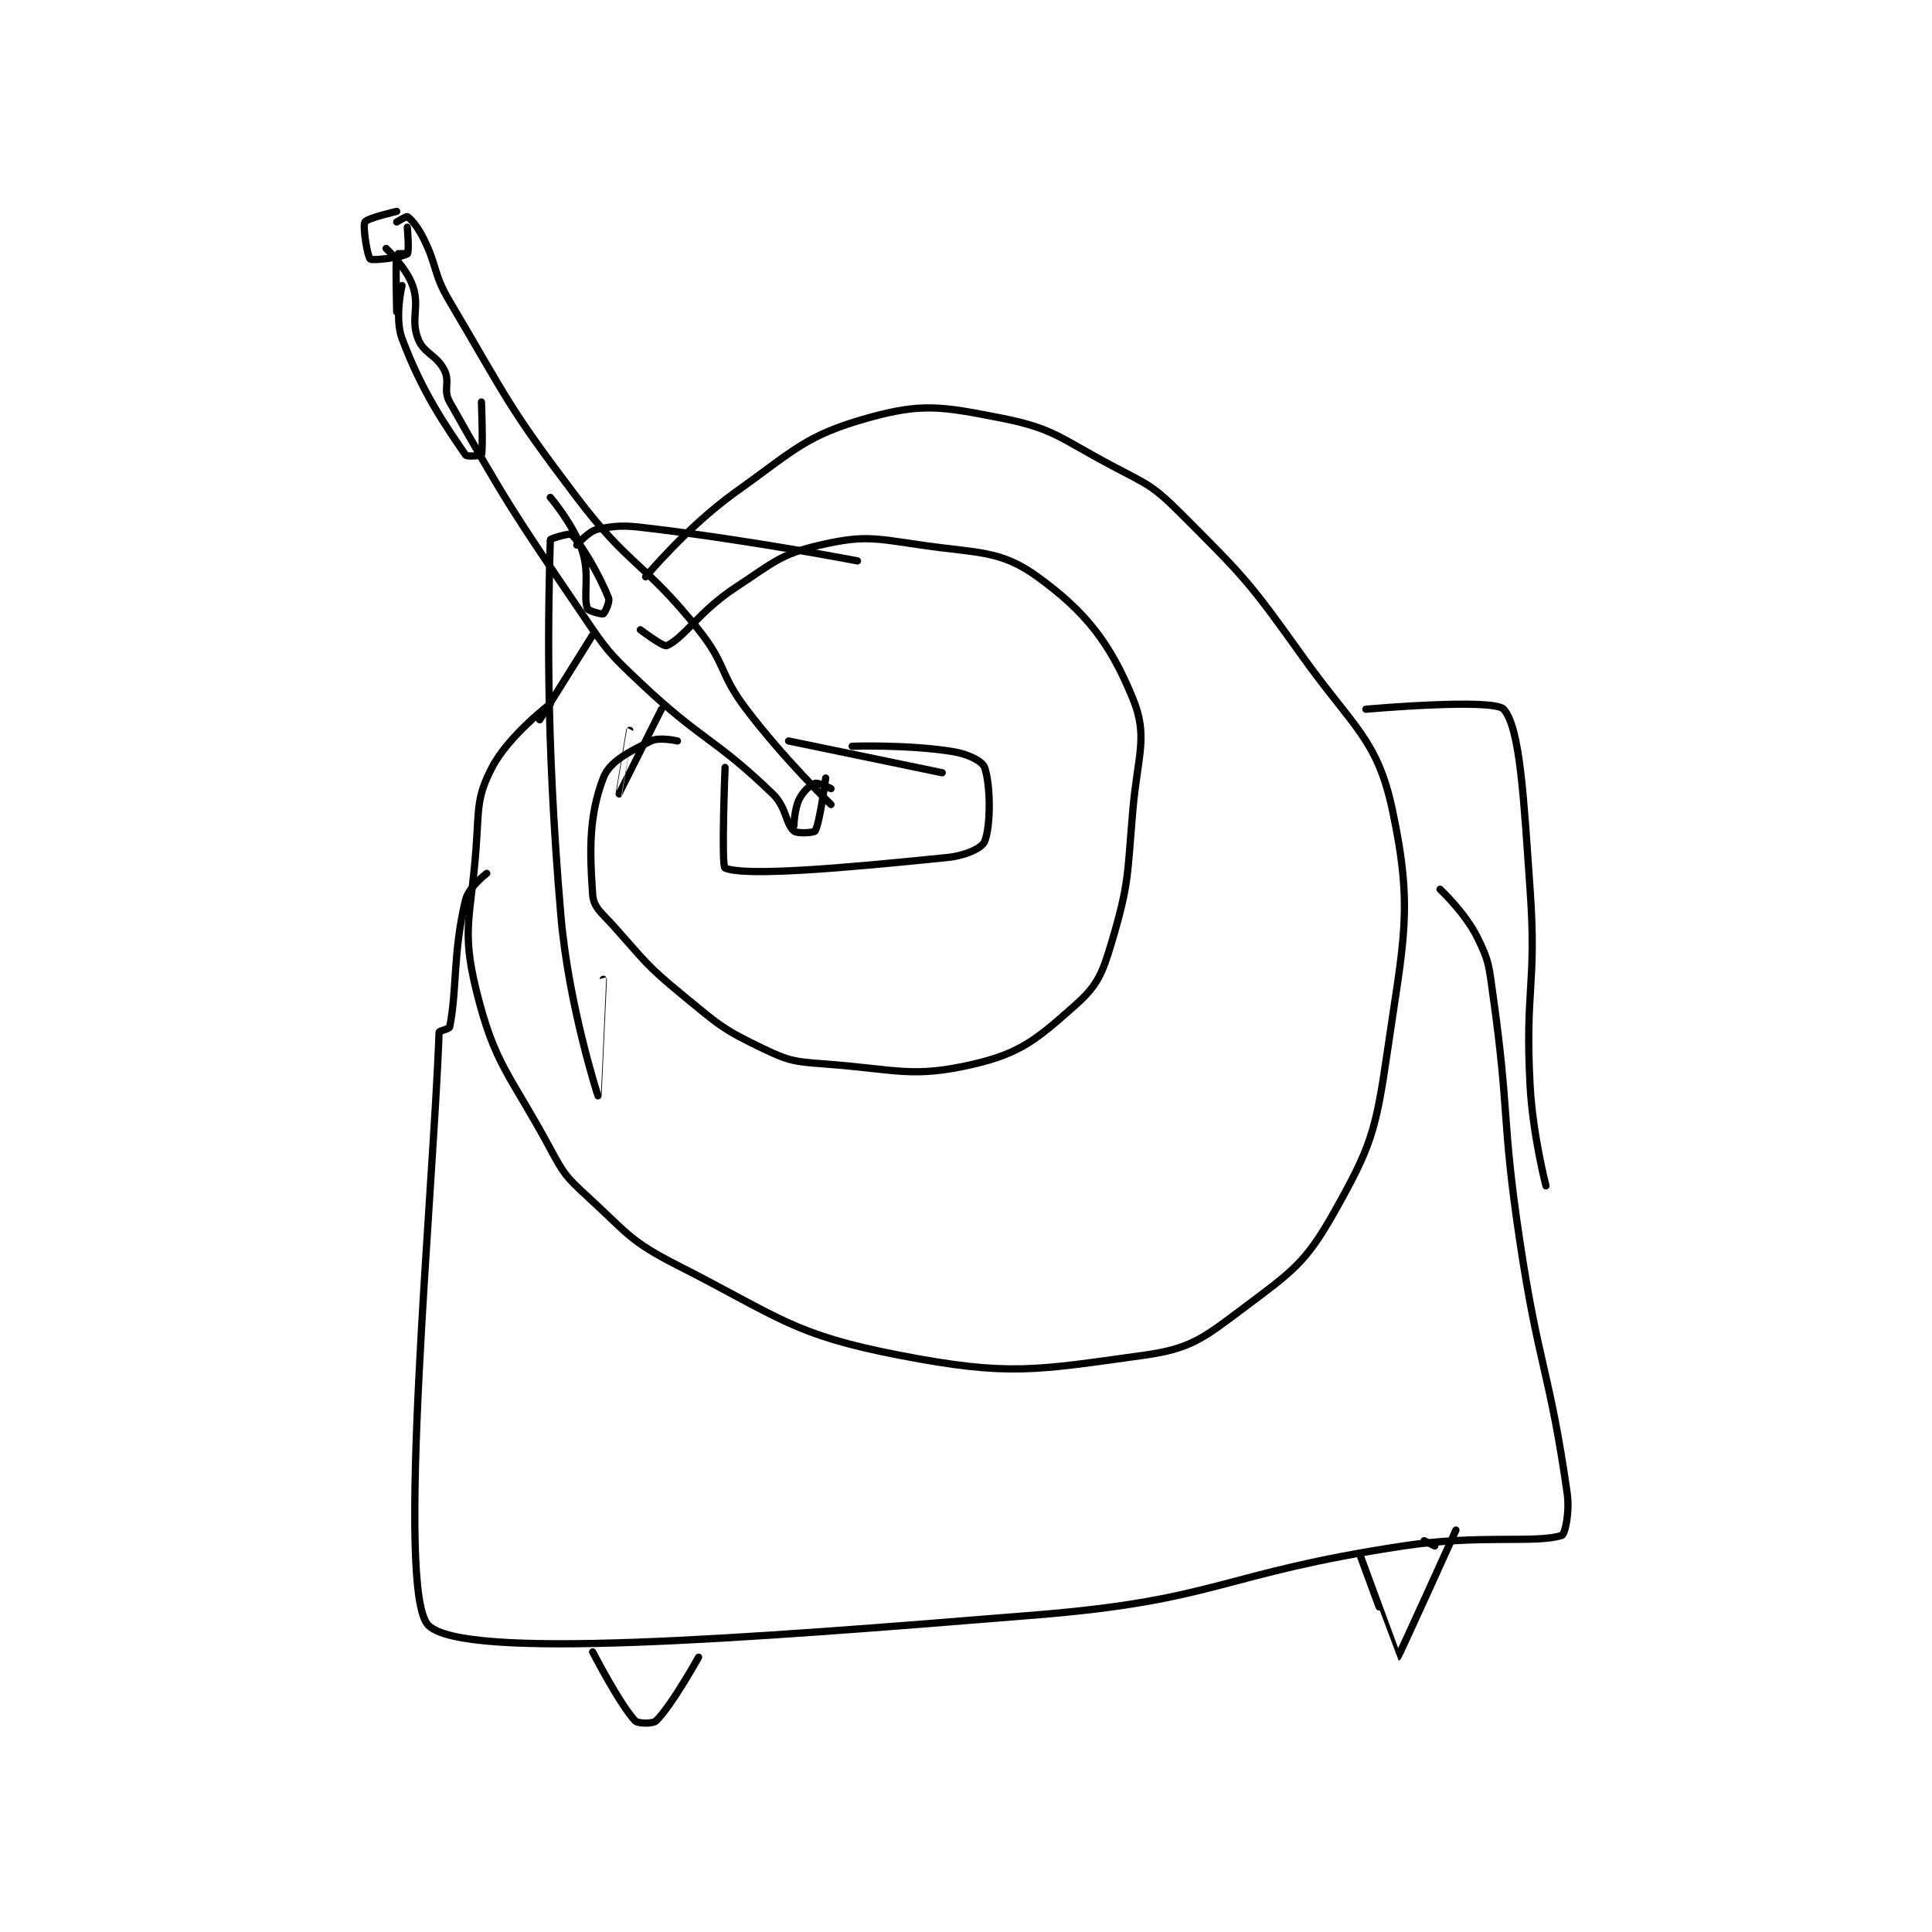 <?xml version="1.0" encoding="utf-8"?>
<!DOCTYPE svg PUBLIC "-//W3C//DTD SVG 1.1//EN" "http://www.w3.org/Graphics/SVG/1.1/DTD/svg11.dtd">
<svg viewBox="0 0 800 800" preserveAspectRatio="xMinYMin meet" xmlns="http://www.w3.org/2000/svg" version="1.1">
<g fill="none" stroke="black" stroke-linecap="round" stroke-linejoin="round" stroke-width="1.368">
<g transform="translate(151.112,87.52) scale(2.193) translate(-210,-68.133)">
<path id="0" d="M216 70.133 C216 70.133 217.821 69.026 218 69.133 C218.69 69.547 219.934 71.001 221 73.133 C223.811 78.756 222.775 79.684 226 85.133 C237.04 103.787 236.902 104.855 250 122.133 C260.071 135.418 262.632 134.173 273 147.133 C278.304 153.763 276.839 155.321 282 162.133 C289.124 171.537 298 180.133 298 180.133 "/>
<path id="1" d="M214 75.133 C214 75.133 217.801 78.736 219 82.133 C220.417 86.147 218.575 88.334 220 92.133 C221.082 95.017 223.525 95.183 225 98.133 C226.128 100.389 224.699 101.832 226 104.133 C236.725 123.108 237.894 124.838 251 144.133 C255.709 151.066 255.936 151.407 262 157.133 C273.678 168.163 275.995 167.508 287 178.133 C289.615 180.658 289.396 183.729 291 185.133 C291.634 185.688 294.811 185.449 295 185.133 C295.884 183.661 297 175.133 297 175.133 "/>
<path id="2" d="M218 71.133 C218 71.133 218.402 75.788 218 76.133 C217.262 76.766 211.5 77.508 211 77.133 C210.5 76.758 209.525 70.989 210 70.133 C210.393 69.425 216 68.133 216 68.133 "/>
<path id="3" d="M291 184.133 C291 184.133 291.077 180.979 292 179.133 C292.755 177.623 294.058 176.447 295 176.133 C295.628 175.924 298 177.133 298 177.133 "/>
<path id="4" d="M269 168.133 C269 168.133 265.601 167.333 264 168.133 C259.998 170.134 256.223 171.91 255 175.133 C252.328 182.177 252.386 188.536 253 197.133 C253.177 199.606 254.666 200.525 257 203.133 C263.002 209.841 263.067 210.439 270 216.133 C276.797 221.716 277.419 222.483 285 226.133 C290.144 228.61 291.102 228.691 297 229.133 C310.509 230.147 313.453 231.836 325 229.133 C333.897 227.051 336.963 224.358 344 218.133 C348.314 214.317 349.204 212.173 351 206.133 C354.34 194.9 353.92 193.555 355 181.133 C355.895 170.843 357.939 167.318 355 160.133 C350.75 149.745 346.223 143.82 337 137.133 C329.991 132.052 325.808 132.715 315 131.133 C306.024 129.82 304.1 129.282 296 131.133 C288.399 132.871 287.222 134.402 280 139.133 C273.13 143.635 270.265 148.682 267 150.133 C266.331 150.431 262 147.133 262 147.133 "/>
<path id="5" d="M266 162.133 C266 162.133 258.003 178.131 258 178.133 C257.998 178.135 260 166.133 260 166.133 "/>
<path id="6" d="M302 169.133 C302 169.133 312.421 168.761 321 170.133 C323.901 170.598 326.579 171.942 327 173.133 C328.15 176.393 328.197 184.226 327 187.133 C326.497 188.355 323.391 189.787 320 190.133 C300.414 192.132 282.013 193.758 278 192.133 C277.251 191.83 278 173.133 278 173.133 "/>
<path id="7" d="M290 168.133 L319 174.133 "/>
<path id="8" d="M245 161.133 C245 161.133 237.113 167.13 234 173.133 C231.089 178.748 231.53 180.711 231 188.133 C230.059 201.305 228.159 203.568 231 215.133 C234.518 229.457 237.36 230.945 245 245.133 C247.599 249.959 247.992 250.459 252 254.133 C259.601 261.101 259.952 262.533 269 267.133 C288.407 277.001 290.738 280.219 311 284.133 C331.582 288.11 336.553 286.964 357 284.133 C366 282.887 368.313 280.899 376 275.133 C385.105 268.304 387.647 266.65 393 257.133 C399.919 244.833 400.869 241.854 403 227.133 C406.126 205.533 408.003 199.899 404 181.133 C401.147 167.761 396.581 165.547 387 152.133 C376.887 137.975 376.084 137.218 364 125.133 C358.683 119.816 357.799 119.733 351 116.133 C341.139 110.913 340.092 109.108 330 107.133 C318.915 104.964 315.161 104.288 305 107.133 C293.246 110.424 291.245 113.101 280 121.133 C270.866 127.658 263 137.133 263 137.133 "/>
<path id="9" d="M253 148.133 L243 164.133 "/>
<path id="10" d="M233 193.133 C233 193.133 229.584 195.716 229 198.133 C226.581 208.153 227.429 214.987 226 222.133 C225.919 222.54 224.01 222.847 224 223.133 C222.94 253.084 215.607 328.909 222 335.133 C228.754 341.708 280.609 337.73 337 333.133 C371.306 330.337 371.559 325.352 406 320.133 C420.706 317.905 431.089 319.718 436 318.133 C436.574 317.948 437.524 313.802 437 310.133 C433.712 287.119 431.584 286.197 428 262.133 C424.605 239.336 426.174 238.749 423 216.133 C422.224 210.603 422.311 209.756 420 205.133 C417.689 200.511 413 196.133 413 196.133 "/>
<path id="11" d="M399 162.133 C399 162.133 423.064 160.01 425 162.133 C428.149 165.587 428.809 179.223 430 196.133 C431.283 214.347 429.024 214.911 430 233.133 C430.505 242.57 433 252.133 433 252.133 "/>
<path id="12" d="M412 320.133 L410 319.133 "/>
<path id="13" d="M398 322.133 C398 322.133 404.983 341.138 405 341.133 C405.174 341.085 416 317.133 416 317.133 "/>
<path id="14" d="M253 340.133 C253 340.133 258.05 349.938 261 353.133 C261.534 353.712 264.396 353.738 265 353.133 C268.021 350.112 273 341.133 273 341.133 "/>
<path id="15" d="M245 122.133 C245 122.133 249.375 127.257 251 132.133 C252.535 136.739 251.166 140.631 252 143.133 C252.147 143.575 254.75 144.258 255 144.133 C255.25 144.008 256.309 141.905 256 141.133 C254.242 136.738 250.944 131.077 249 129.133 C248.693 128.827 245.006 129.928 245 130.133 C244.637 143.217 244.018 166.344 247 201.133 C248.45 218.046 253.998 235.13 254 235.133 C254.001 235.135 255 213.133 255 213.133 "/>
<path id="16" d="M250 131.133 C250 131.133 252.209 128.492 254 128.133 C258.284 127.277 259.647 127.478 265 128.133 C283.849 130.441 303 134.133 303 134.133 "/>
<path id="17" d="M217 82.133 C217 82.133 215.551 88.269 217 92.133 C220.84 102.375 225.16 108.501 229 114.133 C229.26 114.515 231.969 114.237 232 114.133 C232.344 112.987 232 104.133 232 104.133 "/>
<path id="18" d="M218 76.133 C218 76.133 216.008 76.089 216 76.133 C215.758 77.464 216 87.133 216 87.133 "/>
</g>
</g>
</svg>
